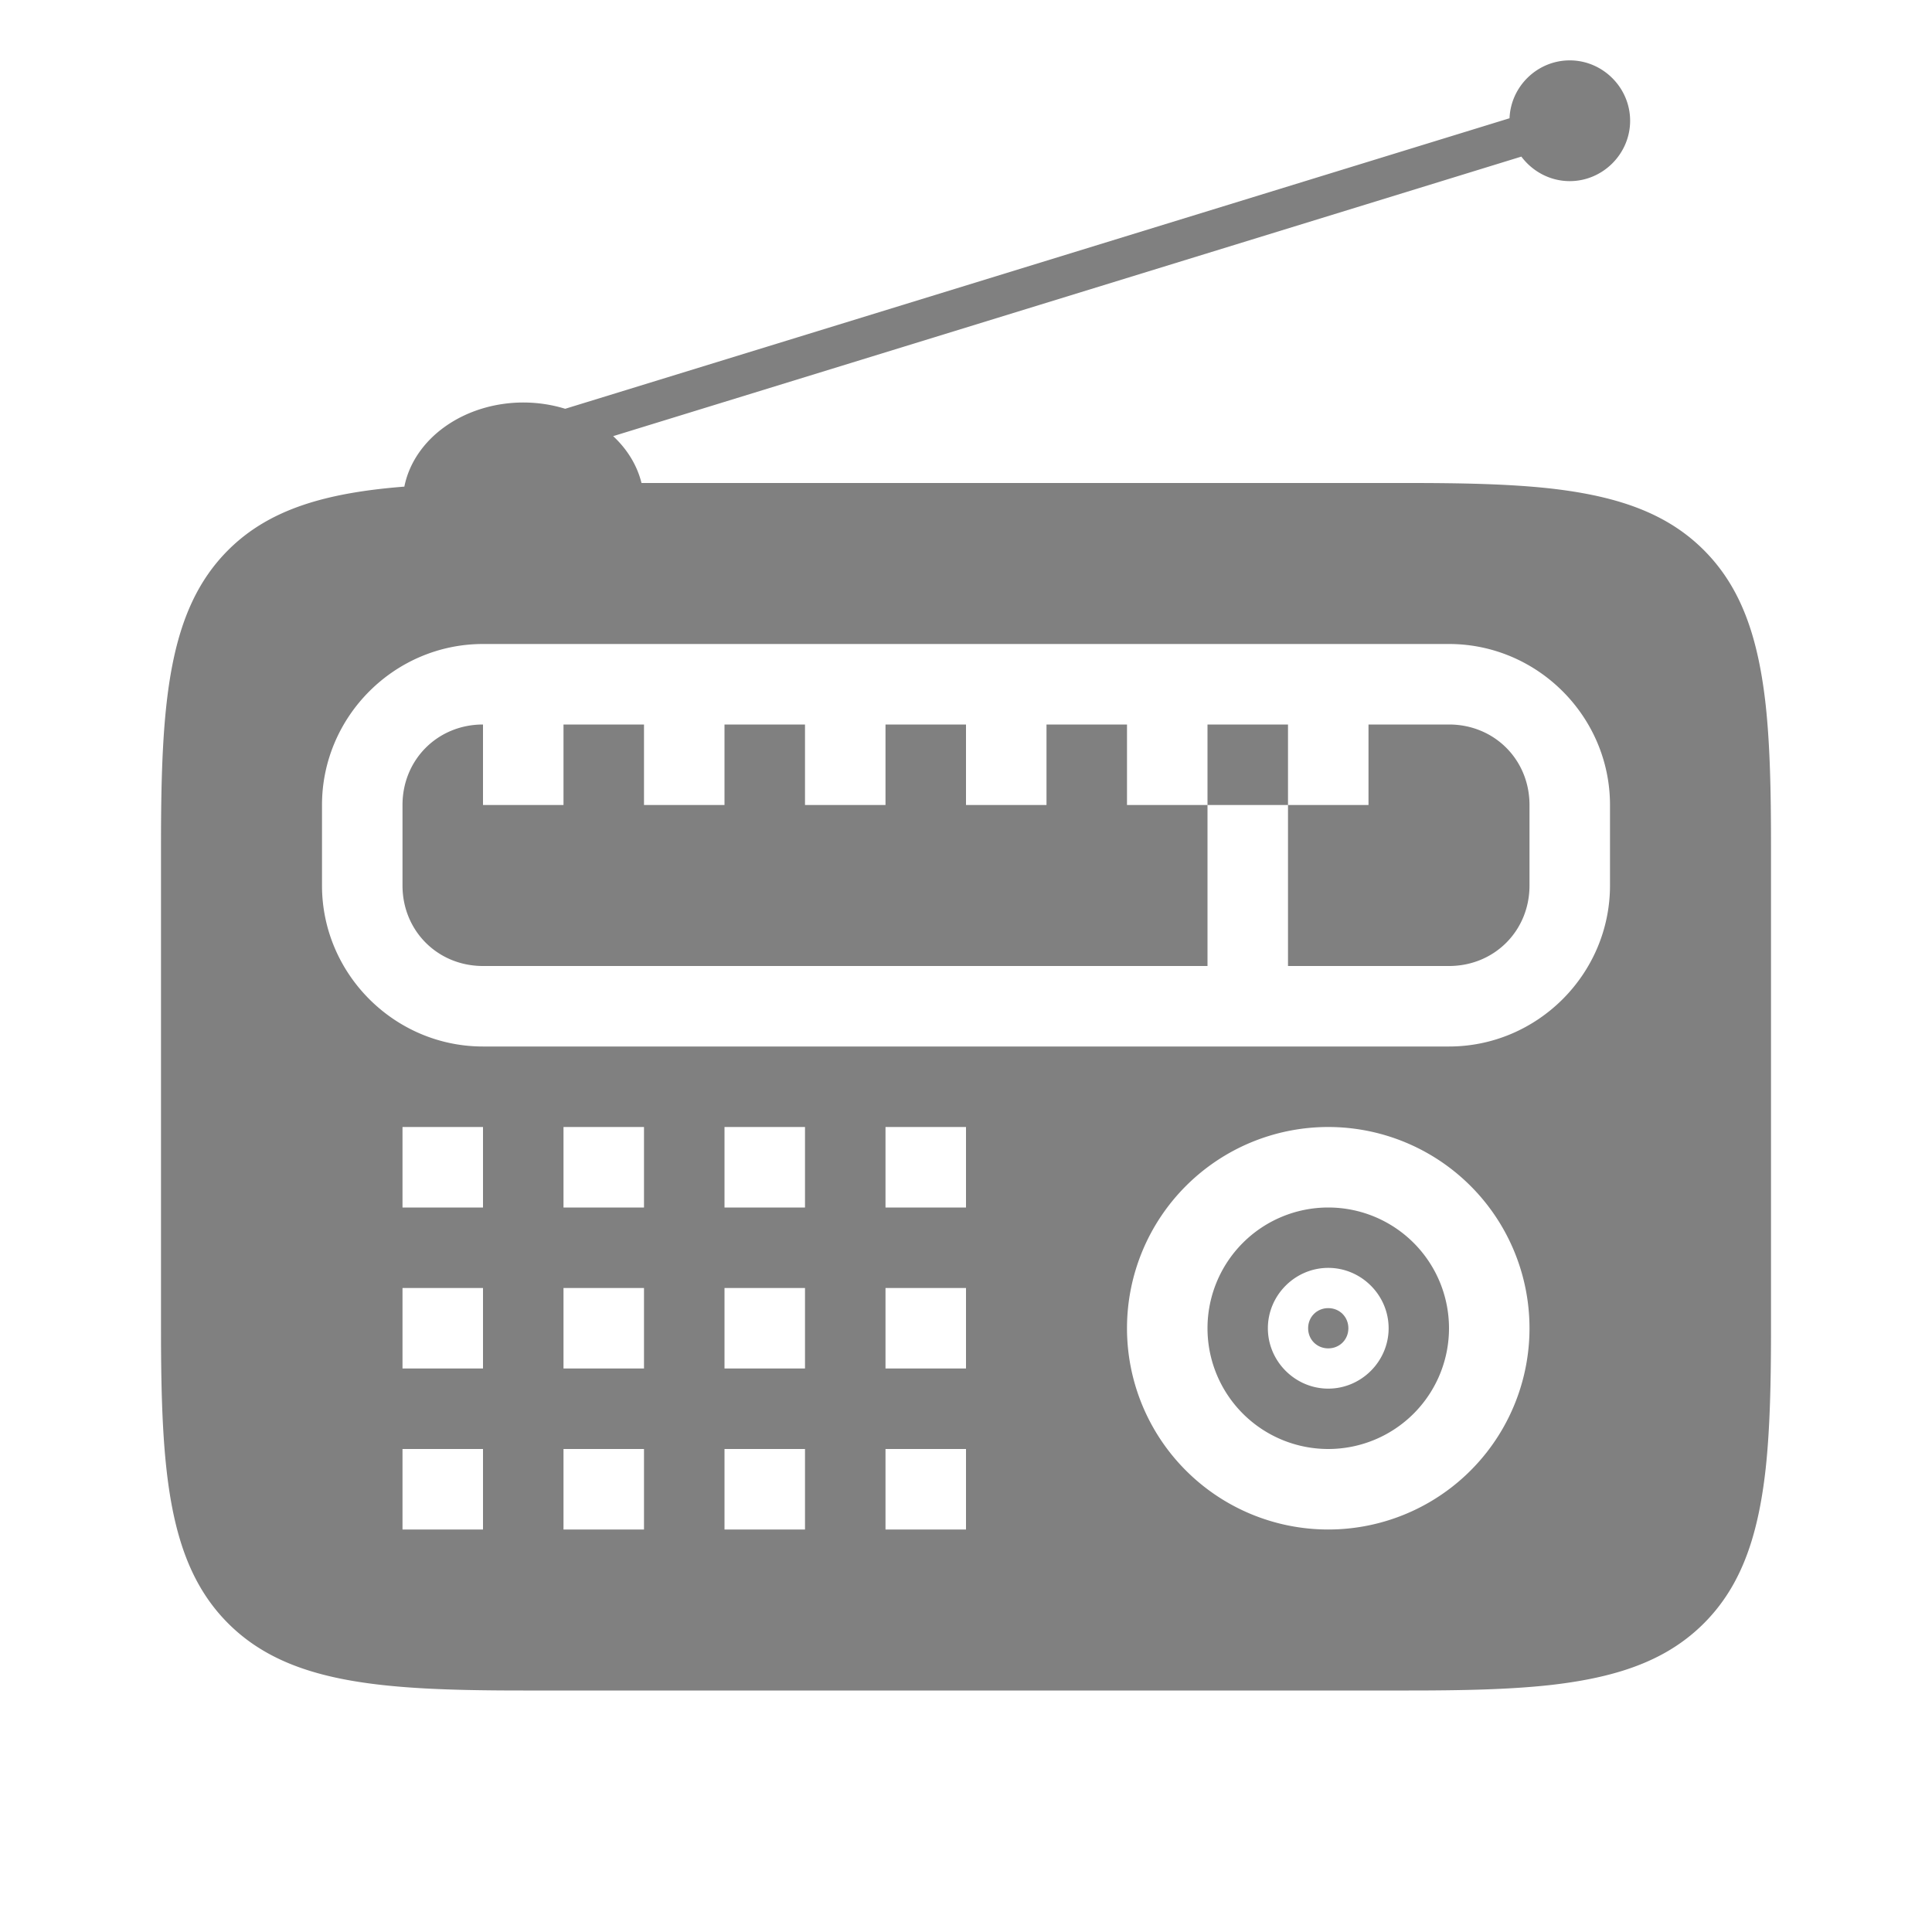 <?xml version="1.0" encoding="UTF-8" standalone="no"?>
<svg
   viewBox="0 1 24 24"
   height="24"
   width="24"
   version="1.1"
   id="svg4"
   sodipodi:docname="radio-filled.svg"
   inkscape:version="1.2 (1:1.2.1+202207142221+cd75a1ee6d)"
   xmlns:inkscape="http://www.inkscape.org/namespaces/inkscape"
   xmlns:sodipodi="http://sodipodi.sourceforge.net/DTD/sodipodi-0.dtd"
   xmlns="http://www.w3.org/2000/svg"
   xmlns:svg="http://www.w3.org/2000/svg">
  <defs
     id="defs8" />
  <sodipodi:namedview
     id="namedview6"
     pagecolor="#ffffff"
     bordercolor="#666666"
     borderopacity="1.0"
     inkscape:pageshadow="2"
     inkscape:pageopacity="0.0"
     inkscape:pagecheckerboard="0"
     showgrid="true"
     inkscape:snap-page="true"
     inkscape:zoom="8.481941"
     inkscape:cx="-32.834466"
     inkscape:cy="4.0085164"
     inkscape:window-width="1920"
     inkscape:window-height="1043"
     inkscape:window-x="0"
     inkscape:window-y="0"
     inkscape:window-maximized="1"
     inkscape:current-layer="svg4"
     inkscape:showpageshadow="2"
     inkscape:deskcolor="#d1d1d1">
    <inkscape:grid
       type="xygrid"
       id="grid6" />
    <inkscape:grid
       type="xygrid"
       id="grid823"
       dotted="true"
       spacingx="0.5"
       spacingy="0.5"
       empspacing="10" />
  </sodipodi:namedview>
  <path
     id="path307"
     style="color:#000000;fill:#808080"
     d="M 19.5 1.75 C 19.099 1.75 18.768 2.071 18.752 2.469 L 7.021 6.078 A 1.5 1.25 0 0 0 6.5 6 A 1.5 1.25 0 0 0 5.023 7.045 C 4.057 7.121 3.347 7.321 2.834 7.834 C 2.088 8.58 2 9.726 2 11.5 L 2 17.5 C 2 19.274 2.088 20.42 2.834 21.166 C 3.58 21.912 4.726 22 6.5 22 L 17.5 22 C 18.165 22 18.742 21.988 19.242 21.934 C 19.576 21.897 19.877 21.841 20.146 21.758 C 20.551 21.633 20.886 21.446 21.166 21.166 C 21.446 20.886 21.633 20.551 21.758 20.146 C 21.841 19.877 21.897 19.576 21.934 19.242 C 21.988 18.742 22 18.165 22 17.5 L 22 11.5 C 22 10.835 21.988 10.258 21.934 9.758 C 21.897 9.424 21.841 9.123 21.758 8.854 C 21.633 8.449 21.446 8.114 21.166 7.834 C 20.886 7.554 20.551 7.367 20.146 7.242 C 19.877 7.159 19.576 7.103 19.242 7.066 C 18.742 7.012 18.165 7 17.5 7 L 7.969 7 A 1.5 1.25 0 0 0 7.617 6.418 L 18.9 2.945 L 18.9 2.947 C 19.038 3.13 19.256 3.25 19.5 3.25 C 19.911 3.25 20.25 2.911 20.25 2.5 C 20.25 2.089 19.911 1.75 19.5 1.75 z M 6 9 L 18 9 C 19.099 9 20 9.901 20 11 L 20 12 C 20 13.099 19.099 14 18 14 L 6 14 C 4.901 14 4 13.099 4 12 L 4 11 C 4 9.901 4.901 9 6 9 z M 6 10 C 5.437 10 5 10.437 5 11 L 5 12 C 5 12.563 5.437 13 6 13 L 15 13 L 15 11 L 14 11 L 14 10 L 13 10 L 13 11 L 12 11 L 12 10 L 11 10 L 11 11 L 10 11 L 10 10 L 9 10 L 9 11 L 8 11 L 8 10 L 7 10 L 7 11 L 6 11 L 6 10 z M 15 11 L 16 11 L 16 10 L 15 10 L 15 11 z M 16 11 L 16 13 L 18 13 C 18.563 13 19 12.563 19 12 L 19 11 C 19 10.437 18.563 10 18 10 L 17 10 L 17 11 L 16 11 z M 5 15 L 6 15 L 6 16 L 5 16 L 5 15 z M 7 15 L 8 15 L 8 16 L 7 16 L 7 15 z M 9 15 L 10 15 L 10 16 L 9 16 L 9 15 z M 11 15 L 12 15 L 12 16 L 11 16 L 11 15 z M 16.5 15 A 2.5 2.5 0 0 1 19 17.5 A 2.5 2.5 0 0 1 16.5 20 A 2.5 2.5 0 0 1 14 17.5 A 2.5 2.5 0 0 1 16.5 15 z M 16.5 16 A 1.5 1.5 0 0 0 15 17.5 A 1.5 1.5 0 0 0 16.5 19 A 1.5 1.5 0 0 0 18 17.5 A 1.5 1.5 0 0 0 16.5 16 z M 16.5 16.75 C 16.911 16.75 17.25 17.089 17.25 17.5 C 17.25 17.911 16.911 18.25 16.5 18.25 C 16.089 18.25 15.75 17.911 15.75 17.5 C 15.75 17.089 16.089 16.75 16.5 16.75 z M 5 17 L 6 17 L 6 18 L 5 18 L 5 17 z M 7 17 L 8 17 L 8 18 L 7 18 L 7 17 z M 9 17 L 10 17 L 10 18 L 9 18 L 9 17 z M 11 17 L 12 17 L 12 18 L 11 18 L 11 17 z M 5 19 L 6 19 L 6 20 L 5 20 L 5 19 z M 7 19 L 8 19 L 8 20 L 7 20 L 7 19 z M 9 19 L 10 19 L 10 20 L 9 20 L 9 19 z M 11 19 L 12 19 L 12 20 L 11 20 L 11 19 z " />
  <path
     style="color:#000000;fill:#808080;-inkscape-stroke:none"
     d="m 16.5,17.25 c 0.141,0 0.25,0.109 0.25,0.25 0,0.141 -0.109,0.25 -0.25,0.25 -0.141,0 -0.25,-0.109 -0.25,-0.25 0,-0.141 0.109,-0.25 0.25,-0.25 z"
     id="path319" />
</svg>
